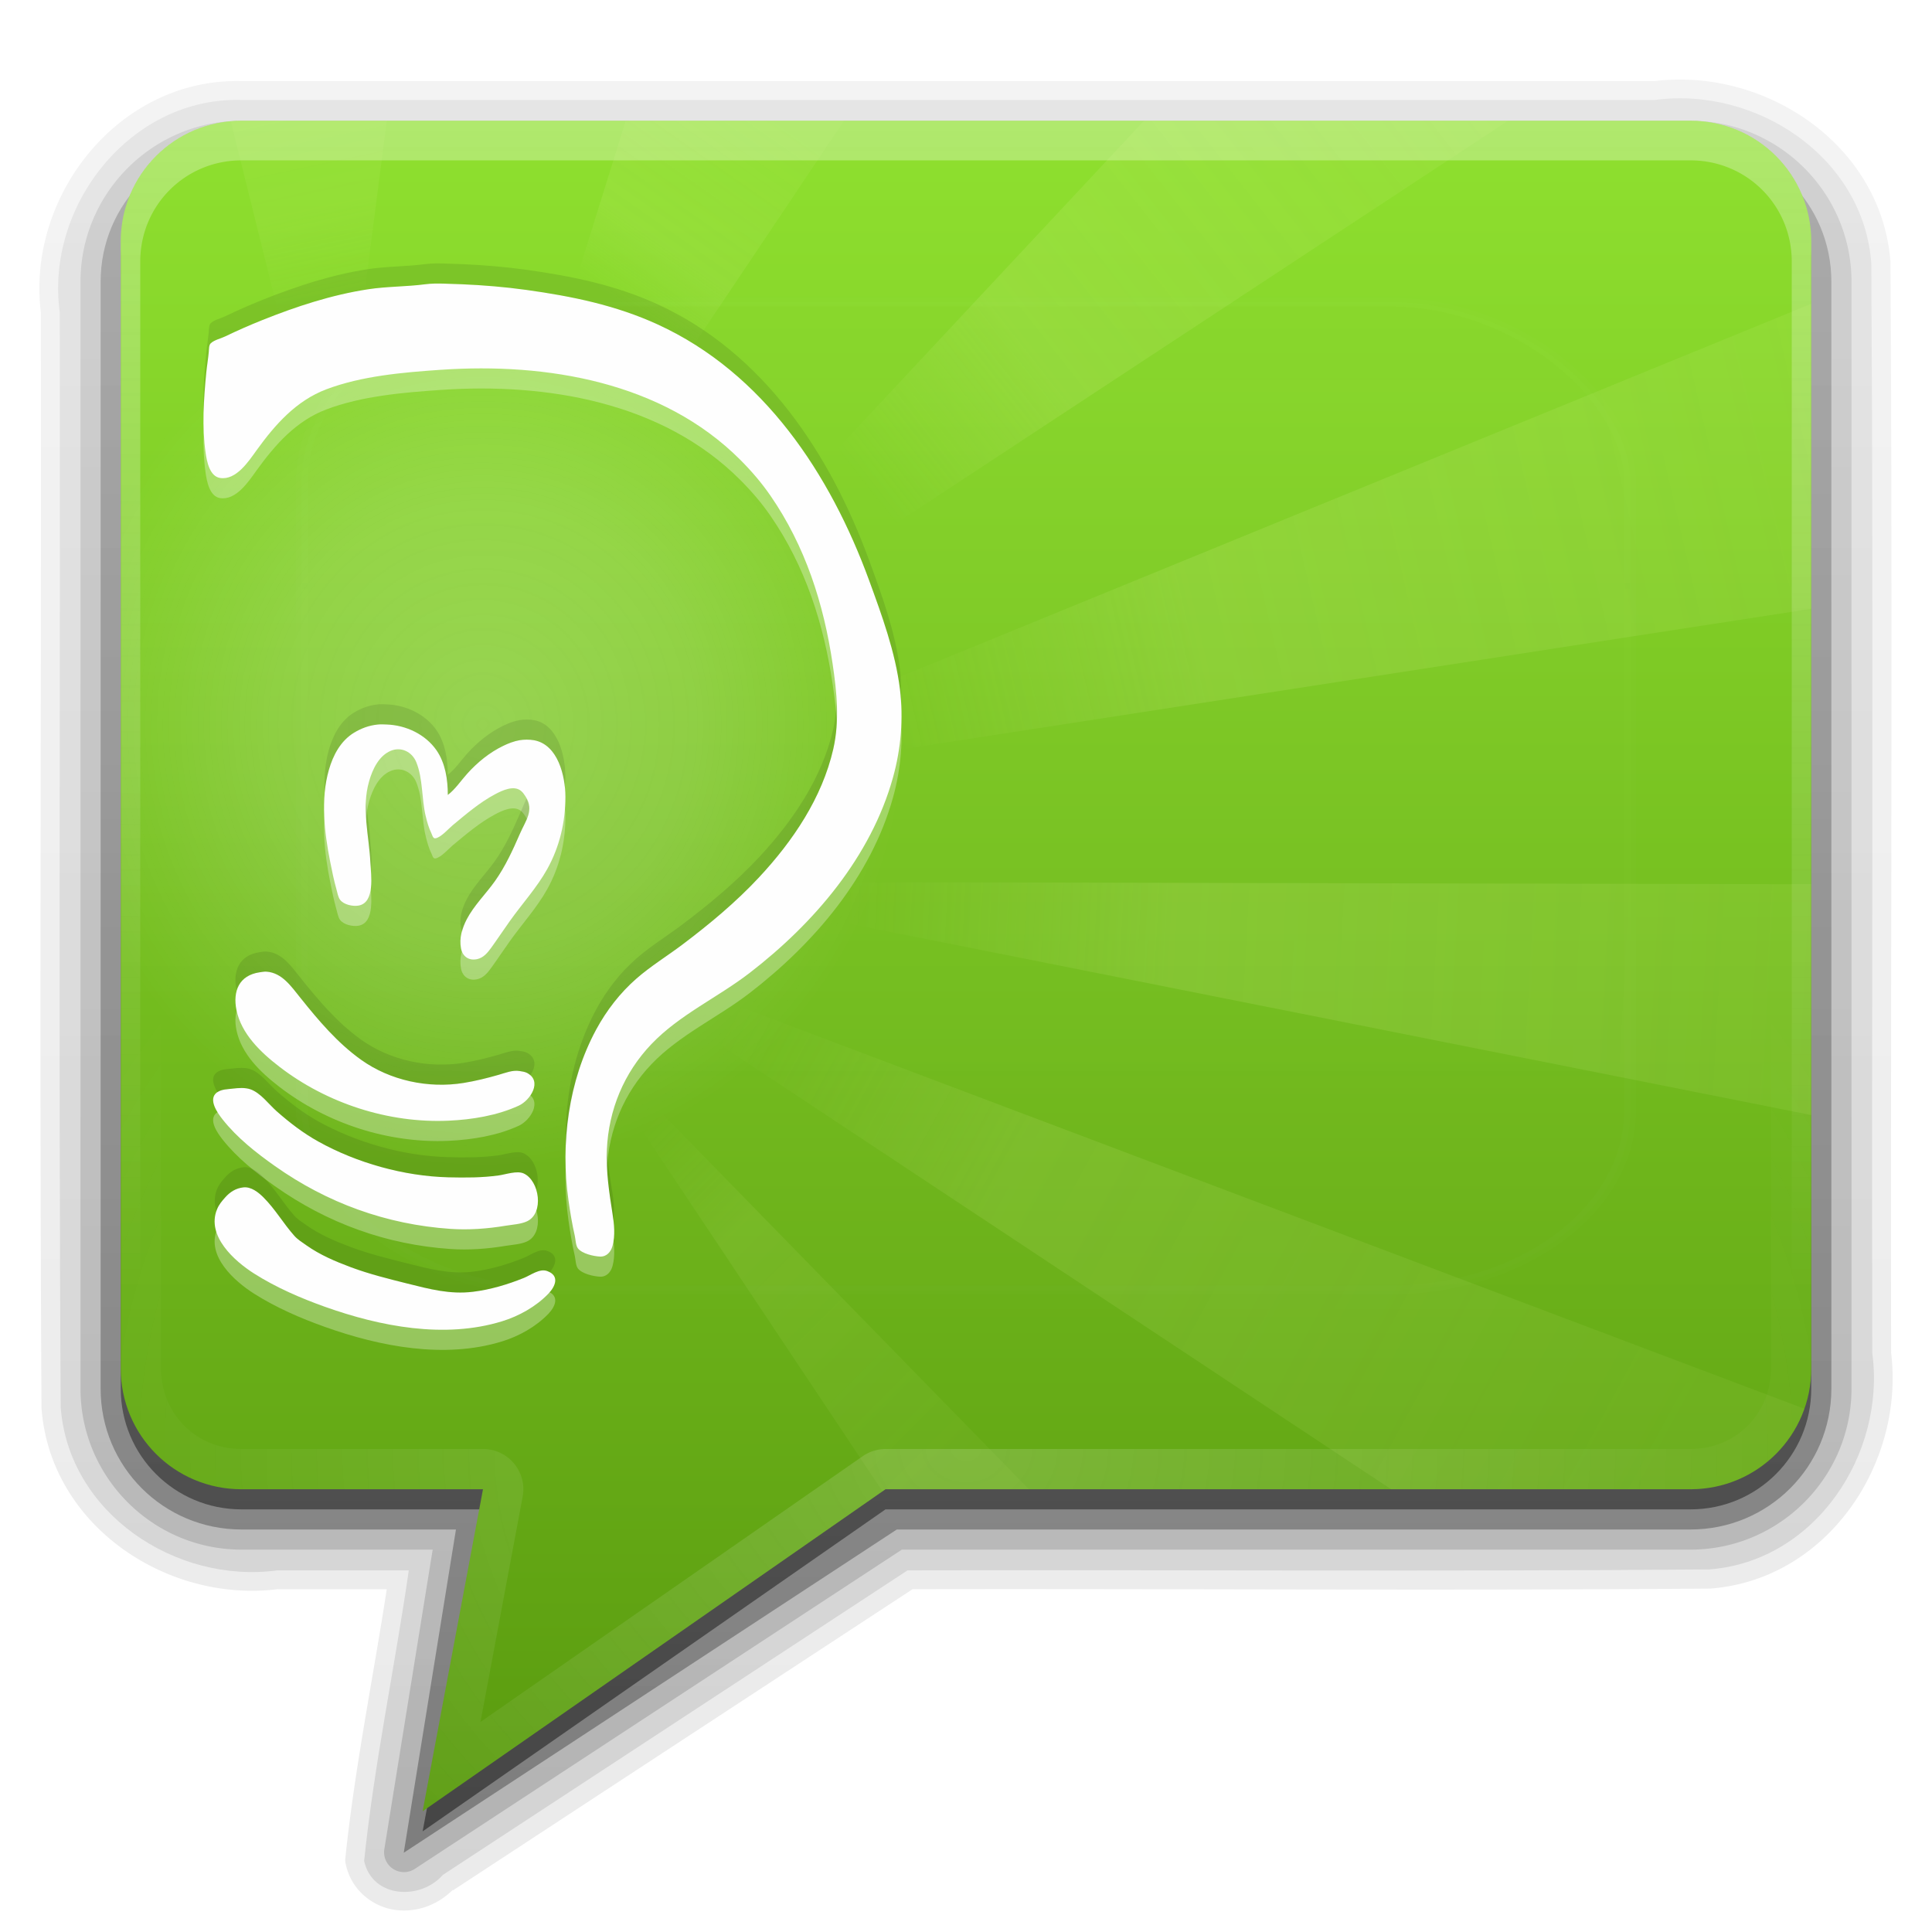 <?xml version="1.0" encoding="UTF-8" standalone="no"?>
<!-- Created with Inkscape (http://www.inkscape.org/) -->

<svg
   xmlns:dc="http://purl.org/dc/elements/1.1/"
   xmlns:cc="http://creativecommons.org/ns#"
   xmlns:rdf="http://www.w3.org/1999/02/22-rdf-syntax-ns#"
   xmlns:svg="http://www.w3.org/2000/svg"
   xmlns="http://www.w3.org/2000/svg"
   xmlns:xlink="http://www.w3.org/1999/xlink"
   xmlns:inkscape="http://www.inkscape.org/namespaces/inkscape"
   version="1.0"
   width="96"
   height="96"
   id="svg2408">
  <defs
     id="defs2410">
    <linearGradient
       id="linearGradient4285">
      <stop
         id="stop4287"
         style="stop-color:#fefefe;stop-opacity:1"
         offset="0" />
      <stop
         id="stop5732"
         style="stop-color:#fefefe;stop-opacity:0.709"
         offset="0.5" />
      <stop
         id="stop4289"
         style="stop-color:#fefefe;stop-opacity:0"
         offset="1" />
    </linearGradient>
    <linearGradient
       id="linearGradient4239">
      <stop
         id="stop5734"
         style="stop-color:#e2f39e;stop-opacity:0"
         offset="0" />
      <stop
         id="stop5736"
         style="stop-color:#e0f298;stop-opacity:0.291"
         offset="0.3" />
      <stop
         id="stop4243"
         style="stop-color:#e0f297;stop-opacity:0.165"
         offset="1" />
    </linearGradient>
    <linearGradient
       x1="45.448"
       y1="92.54"
       x2="45.448"
       y2="7.017"
       id="ButtonShadow"
       gradientUnits="userSpaceOnUse"
       gradientTransform="scale(1.006,0.994)">
      <stop
         id="stop3750"
         style="stop-color:#000000;stop-opacity:1"
         offset="0" />
      <stop
         id="stop3752"
         style="stop-color:#000000;stop-opacity:0.588"
         offset="1" />
    </linearGradient>
    <linearGradient
       id="linearGradient3737">
      <stop
         id="stop3739"
         style="stop-color:#fefefe;stop-opacity:1"
         offset="0" />
      <stop
         id="stop3741"
         style="stop-color:#fefefe;stop-opacity:0"
         offset="1" />
    </linearGradient>
    <linearGradient
       id="linearGradient3700">
      <stop
         id="stop3702"
         style="stop-color:#2276c5;stop-opacity:1"
         offset="0" />
      <stop
         id="stop3704"
         style="stop-color:#68baf4;stop-opacity:1"
         offset="1" />
    </linearGradient>
    <filter
       color-interpolation-filters="sRGB"
       id="filter3174">
      <feGaussianBlur
         id="feGaussianBlur3176"
         stdDeviation="1.71" />
    </filter>
    <linearGradient
       x1="48"
       y1="20.221"
       x2="48"
       y2="138.661"
       id="linearGradient3613"
       xlink:href="#linearGradient3737"
       gradientUnits="userSpaceOnUse" />
    <clipPath
       id="clipPath3613">
      <rect
         width="84"
         height="84"
         rx="6"
         ry="6"
         x="6"
         y="6"
         id="rect3615"
         style="fill:#fefefe;fill-opacity:1;fill-rule:nonzero;stroke:none" />
    </clipPath>
    <linearGradient
       x1="48"
       y1="90"
       x2="48"
       y2="5.988"
       id="linearGradient3151"
       xlink:href="#linearGradient3700"
       gradientUnits="userSpaceOnUse"
       gradientTransform="translate(-110,0)" />
    <linearGradient
       x1="36.357"
       y1="6"
       x2="36.357"
       y2="63.893"
       id="linearGradient3153"
       xlink:href="#linearGradient3737"
       gradientUnits="userSpaceOnUse"
       gradientTransform="translate(-110,0)" />
    <radialGradient
       cx="48"
       cy="90.172"
       r="42"
       fx="48"
       fy="90.172"
       id="radialGradient3155"
       xlink:href="#linearGradient3737"
       gradientUnits="userSpaceOnUse"
       gradientTransform="matrix(1.157,0,0,0.996,-117.551,0.197)" />
    <linearGradient
       x1="10.32"
       y1="21"
       x2="10.32"
       y2="0.999"
       id="ButtonColor"
       gradientUnits="userSpaceOnUse">
      <stop
         id="stop3189"
         style="stop-color:#5a9b0f;stop-opacity:1"
         offset="0" />
      <stop
         id="stop3191"
         style="stop-color:#8fe02f;stop-opacity:1"
         offset="1" />
    </linearGradient>
    <linearGradient
       x1="48"
       y1="90"
       x2="48"
       y2="5.988"
       id="linearGradient3948"
       xlink:href="#ButtonColor"
       gradientUnits="userSpaceOnUse" />
    <linearGradient
       x1="44"
       y1="6"
       x2="44"
       y2="64.215"
       id="linearGradient3967"
       xlink:href="#linearGradient3737"
       gradientUnits="userSpaceOnUse" />
    <radialGradient
       cx="48"
       cy="72"
       r="42"
       fx="48"
       fy="72"
       id="radialGradient3982"
       xlink:href="#linearGradient3737"
       gradientUnits="userSpaceOnUse"
       gradientTransform="matrix(1.143,0,0,0.952,-6.857,3.429)" />
    <linearGradient
       x1="48"
       y1="90"
       x2="48"
       y2="5.988"
       id="linearGradient3989"
       xlink:href="#ButtonShadow"
       gradientUnits="userSpaceOnUse"
       gradientTransform="translate(0,1)" />
    <linearGradient
       x1="48"
       y1="90.868"
       x2="48"
       y2="5.988"
       id="linearGradient4001"
       xlink:href="#ButtonShadow"
       gradientUnits="userSpaceOnUse"
       gradientTransform="translate(-1,1)" />
    <linearGradient
       x1="48"
       y1="90.868"
       x2="48"
       y2="5.988"
       id="linearGradient4009"
       xlink:href="#ButtonShadow"
       gradientUnits="userSpaceOnUse"
       gradientTransform="translate(-1,1)" />
    <linearGradient
       x1="48"
       y1="90.868"
       x2="48"
       y2="5.988"
       id="linearGradient4023"
       xlink:href="#ButtonShadow"
       gradientUnits="userSpaceOnUse"
       gradientTransform="translate(-1,1)" />
    <linearGradient
       x1="48"
       y1="90.868"
       x2="48"
       y2="5.988"
       id="linearGradient4031"
       xlink:href="#ButtonShadow"
       gradientUnits="userSpaceOnUse"
       gradientTransform="translate(-1,1)" />
    <filter
       x="-0.194"
       y="-0.194"
       width="1.388"
       height="1.388"
       color-interpolation-filters="sRGB"
       id="filter4055">
      <feGaussianBlur
         id="feGaussianBlur4057"
         stdDeviation="5.338" />
    </filter>
    <radialGradient
       cx="24"
       cy="34.75"
       r="42"
       fx="24"
       fy="34.75"
       id="radialGradient5730"
       xlink:href="#linearGradient4285"
       gradientUnits="userSpaceOnUse"
       gradientTransform="matrix(0.5,0,0,0.524,12,17.798)" />
    <linearGradient
       x1="44"
       y1="36"
       x2="96"
       y2="24"
       id="linearGradient5770"
       xlink:href="#linearGradient4239"
       gradientUnits="userSpaceOnUse" />
    <linearGradient
       x1="42"
       y1="45"
       x2="96"
       y2="48"
       id="linearGradient5774"
       xlink:href="#linearGradient4239"
       gradientUnits="userSpaceOnUse" />
    <linearGradient
       x1="36"
       y1="51"
       x2="82"
       y2="76"
       id="linearGradient5776"
       xlink:href="#linearGradient4239"
       gradientUnits="userSpaceOnUse" />
    <linearGradient
       x1="32"
       y1="56"
       x2="48"
       y2="72"
       id="linearGradient5778"
       xlink:href="#linearGradient4239"
       gradientUnits="userSpaceOnUse" />
    <linearGradient
       x1="11.469"
       y1="16.422"
       x2="8"
       y2="0"
       id="linearGradient5780"
       xlink:href="#linearGradient4239"
       gradientUnits="userSpaceOnUse" />
    <linearGradient
       x1="32"
       y1="16"
       x2="39"
       y2="6"
       id="linearGradient5782"
       xlink:href="#linearGradient4239"
       gradientUnits="userSpaceOnUse" />
    <linearGradient
       x1="42"
       y1="23"
       x2="70"
       y2="1"
       id="linearGradient5784"
       xlink:href="#linearGradient4239"
       gradientUnits="userSpaceOnUse" />
  </defs>
  <g
     id="layer2"
     style="display:none">
    <rect
       width="86"
       height="85"
       rx="6"
       ry="6"
       x="5"
       y="7"
       id="rect3745"
       style="opacity:0.9;fill:url(#ButtonShadow);fill-opacity:1;fill-rule:nonzero;stroke:none;filter:url(#filter3174)" />
  </g>
  <g
     id="layer3">
    <path
       d="m 12,4.031 c -6.07,-0.162 -10.691,5.69 -9.969,11.5 7.16e-5,0.042 -7.01e-5,0.083 0,0.125 0.03,18.086 -0.078,36.153 0.031,54.25 a 0.932,0.932 0 0 0 0,0.062 c 0.43,5.832 6.217,9.675 11.719,9 0.042,-0.005 0.083,0.006 0.125,0 l 5.312,0 c -0.68,4.429 -1.597,8.895 -2.062,13.406 a 0.932,0.932 0 0 0 0.031,0.281 c 0.28,1.294 1.372,2.109 2.469,2.25 1.024,0.132 2.066,-0.225 2.844,-1 l 0,0.031 22.844,-14.969 c 13.185,-0.029 26.363,0.077 39.562,-0.031 a 0.932,0.932 0 0 0 0.062,0 c 5.832,-0.43 9.675,-6.217 9,-11.719 -0.005,-0.042 0.006,-0.083 0,-0.125 -0.03,-18.002 0.078,-35.988 -0.031,-54 a 0.932,0.932 0 0 0 0,-0.062 c -0.43,-5.832 -6.217,-9.675 -11.719,-9 l -0.125,0 -70.062,0 -0.031,0 z"
       id="path4029"
       style="opacity:0.08;fill:url(#linearGradient4031);fill-opacity:1;fill-rule:nonzero;stroke:none" />
    <path
       d="M 12,4.969 C 6.498,4.803 2.241,10.23 2.969,15.52 c 0.031,18.133 -0.062,36.269 0.047,54.399 0.389,5.28 5.73,8.791 10.758,8.112 2.18,0 4.359,0 6.539,0 -0.694,4.811 -1.723,9.637 -2.219,14.438 0.4,1.847 2.79,1.976 3.91,0.694 C 29.701,88.119 37.397,83.075 45.094,78.031 58.369,78 71.647,78.093 84.92,77.984 90.2,77.595 93.711,72.254 93.031,67.226 93,49.178 93.094,31.127 92.984,13.08 92.595,7.8 87.254,4.289 82.226,4.969 c -23.409,0 -46.818,0 -70.226,0 z"
       inkscape:connector-curvature="0"
       id="path4015"
       style="opacity:0.1;fill:url(#linearGradient4023);fill-opacity:1;fill-rule:nonzero;stroke:none" />
    <path
       d="M 12,6 C 7.592,6 4,9.592 4,14 l 0,55 c 0,4.408 3.592,8 8,8 l 9.5,0 -2.406,14.906 a 0.987,0.987 0 0 0 1.5,0.969 L 44.812,77 84,77 c 4.408,0 8,-3.592 8,-8 L 92,14 C 92,9.592 88.408,6 84,6 L 12,6 z"
       id="path4007"
       style="opacity:0.15;fill:url(#linearGradient4009);fill-opacity:1;fill-rule:nonzero;stroke:none" />
    <path
       d="M 12,7 C 8.122,7 5,10.122 5,14 l 0,55 c 0,3.878 3.122,7 7,7 L 22.656,76 20.062,92.062 44.562,76 84,76 c 3.878,0 7,-3.122 7,-7 L 91,14 C 91,10.122 87.878,7 84,7 L 12,7 z"
       inkscape:connector-curvature="0"
       id="rect3991"
       style="opacity:0.3;fill:url(#linearGradient4001);fill-opacity:1;fill-rule:nonzero;stroke:none" />
    <path
       d="M 12,7 C 8.676,7 6,9.676 6,13 l 0,56 c 0,3.324 2.676,6 6,6 l 12,0 -3,16 23,-16 40,0 c 3.324,0 6,-2.676 6,-6 L 90,13 C 90,9.676 87.324,7 84,7 L 12,7 z"
       inkscape:connector-curvature="0"
       id="path3984"
       style="opacity:0.45;fill:url(#linearGradient3989);fill-opacity:1;fill-rule:nonzero;stroke:none" />
  </g>
  <g
     id="layer1">
    <path
       d="M 12,6 C 8.676,6 6,8.676 6,12 l 0,56 c 0,3.324 2.676,6 6,6 l 12,0 -3,16 23,-16 40,0 c 3.324,0 6,-2.676 6,-6 L 90,12 C 90,8.676 87.324,6 84,6 L 12,6 z"
       inkscape:connector-curvature="0"
       id="rect2419"
       style="fill:url(#linearGradient3948);fill-opacity:1;fill-rule:nonzero;stroke:none" />
    <rect
       width="84"
       height="84"
       rx="6"
       ry="6"
       x="-104"
       y="6"
       id="rect3145"
       style="fill:url(#linearGradient3151);fill-opacity:1;fill-rule:nonzero;stroke:none" />
    <path
       d="m -98,6 c -3.324,0 -6,2.676 -6,6 l 0,2 0,68 0,2 c 0,0.335 0.041,0.651 0.094,0.969 0.049,0.296 0.097,0.597 0.188,0.875 0.01,0.03 0.021,0.064 0.031,0.094 0.099,0.288 0.235,0.547 0.375,0.812 0.145,0.274 0.316,0.536 0.5,0.781 0.184,0.246 0.374,0.473 0.594,0.688 0.44,0.428 0.943,0.815 1.5,1.094 0.279,0.14 0.573,0.247 0.875,0.344 -0.256,-0.1 -0.487,-0.236 -0.719,-0.375 -0.007,-0.004 -0.024,0.004 -0.031,0 -0.032,-0.019 -0.062,-0.043 -0.094,-0.062 -0.12,-0.077 -0.231,-0.164 -0.344,-0.25 -0.106,-0.081 -0.213,-0.161 -0.312,-0.25 -0.178,-0.161 -0.347,-0.345 -0.5,-0.531 -0.108,-0.13 -0.218,-0.265 -0.312,-0.406 -0.025,-0.038 -0.038,-0.086 -0.062,-0.125 -0.065,-0.103 -0.13,-0.205 -0.188,-0.312 -0.101,-0.195 -0.206,-0.416 -0.281,-0.625 -0.008,-0.022 -0.024,-0.041 -0.031,-0.062 -0.032,-0.092 -0.036,-0.187 -0.062,-0.281 -0.03,-0.107 -0.07,-0.203 -0.094,-0.312 C -102.948,85.721 -103,85.364 -103,85 l 0,-2 0,-68 0,-2 c 0,-2.782 2.218,-5 5,-5 l 2,0 68,0 2,0 c 2.782,0 5,2.218 5,5 l 0,2 0,68 0,2 c 0,0.364 -0.052,0.721 -0.125,1.062 -0.044,0.207 -0.088,0.398 -0.156,0.594 -0.008,0.022 -0.023,0.041 -0.031,0.062 -0.063,0.174 -0.138,0.367 -0.219,0.531 -0.042,0.083 -0.079,0.17 -0.125,0.25 -0.055,0.097 -0.127,0.188 -0.188,0.281 -0.094,0.141 -0.205,0.276 -0.312,0.406 -0.143,0.174 -0.303,0.347 -0.469,0.5 -0.011,0.01 -0.02,0.021 -0.031,0.031 -0.138,0.126 -0.285,0.234 -0.438,0.344 -0.103,0.073 -0.204,0.153 -0.312,0.219 -0.007,0.004 -0.024,-0.004 -0.031,0 -0.232,0.139 -0.463,0.275 -0.719,0.375 0.302,-0.097 0.596,-0.204 0.875,-0.344 0.557,-0.279 1.06,-0.666 1.5,-1.094 0.22,-0.214 0.409,-0.442 0.594,-0.688 0.184,-0.246 0.355,-0.508 0.5,-0.781 0.14,-0.265 0.276,-0.525 0.375,-0.812 0.01,-0.031 0.021,-0.063 0.031,-0.094 0.09,-0.278 0.139,-0.579 0.188,-0.875 C -20.041,84.651 -20,84.335 -20,84 l 0,-2 0,-68 0,-2 c 0,-3.324 -2.676,-6 -6,-6 l -72,0 z"
       inkscape:connector-curvature="0"
       id="path3147"
       style="opacity:0.5;fill:url(#linearGradient3153);fill-opacity:1;fill-rule:nonzero;stroke:none" />
    <path
       d="m -98,90 c -3.324,0 -6,-2.676 -6,-6 l 0,-2 0,-68 0,-2 c 0,-0.335 0.041,-0.651 0.094,-0.969 0.049,-0.296 0.097,-0.597 0.188,-0.875 0.01,-0.03 0.021,-0.064 0.031,-0.094 0.099,-0.288 0.235,-0.547 0.375,-0.812 0.145,-0.274 0.316,-0.536 0.5,-0.781 0.184,-0.246 0.374,-0.473 0.594,-0.688 0.44,-0.428 0.943,-0.815 1.5,-1.094 0.279,-0.14 0.573,-0.247 0.875,-0.344 -0.256,0.1 -0.487,0.236 -0.719,0.375 -0.007,0.004 -0.024,-0.004 -0.031,0 -0.032,0.019 -0.062,0.043 -0.094,0.062 -0.12,0.077 -0.231,0.164 -0.344,0.25 -0.106,0.081 -0.213,0.161 -0.312,0.25 -0.178,0.161 -0.347,0.345 -0.5,0.531 -0.108,0.13 -0.218,0.265 -0.312,0.406 -0.025,0.038 -0.038,0.086 -0.062,0.125 -0.065,0.103 -0.13,0.205 -0.188,0.312 -0.101,0.195 -0.206,0.416 -0.281,0.625 -0.008,0.022 -0.024,0.041 -0.031,0.062 -0.032,0.092 -0.036,0.187 -0.062,0.281 -0.03,0.107 -0.07,0.203 -0.094,0.312 C -102.948,10.279 -103,10.636 -103,11 l 0,2 0,68 0,2 c 0,2.782 2.218,5 5,5 l 2,0 68,0 2,0 c 2.782,0 5,-2.218 5,-5 l 0,-2 0,-68 0,-2 c 0,-0.364 -0.052,-0.721 -0.125,-1.062 -0.044,-0.207 -0.088,-0.398 -0.156,-0.594 -0.008,-0.022 -0.023,-0.041 -0.031,-0.062 -0.063,-0.174 -0.138,-0.367 -0.219,-0.531 -0.042,-0.083 -0.079,-0.17 -0.125,-0.25 -0.055,-0.097 -0.127,-0.188 -0.188,-0.281 -0.094,-0.141 -0.205,-0.276 -0.312,-0.406 -0.143,-0.174 -0.303,-0.347 -0.469,-0.5 -0.011,-0.01 -0.02,-0.021 -0.031,-0.031 -0.138,-0.126 -0.285,-0.234 -0.438,-0.344 -0.103,-0.073 -0.204,-0.153 -0.312,-0.219 -0.007,-0.004 -0.024,0.004 -0.031,0 -0.232,-0.139 -0.463,-0.275 -0.719,-0.375 0.302,0.097 0.596,0.204 0.875,0.344 0.557,0.279 1.06,0.666 1.5,1.094 0.22,0.214 0.409,0.442 0.594,0.688 0.184,0.246 0.355,0.508 0.5,0.781 0.14,0.265 0.276,0.525 0.375,0.812 0.01,0.031 0.021,0.063 0.031,0.094 0.09,0.278 0.139,0.579 0.188,0.875 C -20.041,11.349 -20,11.665 -20,12 l 0,2 0,68 0,2 c 0,3.324 -2.676,6 -6,6 l -72,0 z"
       inkscape:connector-curvature="0"
       id="path3149"
       style="opacity:0.2;fill:url(#radialGradient3155);fill-opacity:1;fill-rule:nonzero;stroke:none" />
    <path
       d="M 12,6 C 8.676,6 6,8.676 6,12 l 0,56 c 0,2.909 2.042,5.317 4.781,5.875 C 8.579,73.337 6.969,71.378 6.969,69 l 0,-56 C 6.969,10.203 9.203,7.969 12,7.969 l 72,0 c 2.797,0 5.031,2.234 5.031,5.031 l 0,56 c 0,2.378 -1.61,4.337 -3.812,4.875 C 87.958,73.317 90,70.909 90,68 L 90,12 C 90,8.676 87.324,6 84,6 L 12,6 z M 24,74.031 21,90 43.969,74.031 A 0.981,0.981 0 0 0 43.438,74.188 l -21.031,14.625 2.562,-13.625 A 0.981,0.981 0 0 0 24,74.031 z"
       inkscape:connector-curvature="0"
       id="path3953"
       style="opacity:0.3;fill:url(#linearGradient3967);fill-opacity:1;fill-rule:nonzero;stroke:none" />
    <path
       d="M 12,6 C 8.676,6 6,8.676 6,12 l 0,56 c 0,3.324 2.676,6 6,6 l 12,0 -3,16 23,-16 40,0 c 3.324,0 6,-2.676 6,-6 L 90,12 C 90,8.676 87.324,6 84,6 L 12,6 z m 0,2 72,0 c 2.251,0 4,1.749 4,4 l 0,56 c 0,2.251 -1.749,4 -4,4 l -40,0 a 1.999,1.999 0 0 0 -1.156,0.375 L 23.875,85.562 25.969,74.375 A 1.999,1.999 0 0 0 24,72 L 12,72 C 9.749,72 8,70.251 8,68 L 8,12 C 8,9.749 9.749,8 12,8 z"
       inkscape:connector-curvature="0"
       id="path3969"
       style="opacity:0.15;fill:url(#radialGradient3982);fill-opacity:1;fill-rule:nonzero;stroke:none" />
  </g>
  <g
     id="layer5"
     style="display:inline">
    <rect
       width="66"
       height="66"
       rx="12"
       ry="12"
       x="15"
       y="15"
       transform="matrix(1,0,0,0.744,0,3.842)"
       clip-path="url(#clipPath3613)"
       id="rect3171"
       style="opacity:0.1;fill:url(#linearGradient3613);fill-opacity:1;fill-rule:nonzero;stroke:#fefefe;stroke-width:0.58;stroke-linecap:round;stroke-linejoin:miter;stroke-miterlimit:4;stroke-opacity:1;stroke-dasharray:none;stroke-dashoffset:0;filter:url(#filter4055)" />
  </g>
  <g
     id="layer4">
    <path
       d="m 12,6 c -0.177,0 -0.359,0.016 -0.531,0.031 2.21,8.87 5.062,20.428 5.062,20.812 L 19.219,6 12,6 z"
       inkscape:connector-curvature="0"
       id="path5768"
       style="opacity:0.3;fill:url(#linearGradient5780);fill-opacity:1;stroke:none" />
    <path
       d="M 31.094,6 21.625,36.312 41.938,6 31.094,6 z"
       inkscape:connector-curvature="0"
       id="path5766"
       style="opacity:0.4;fill:url(#linearGradient5782);fill-opacity:1;stroke:none" />
    <path
       d="M 56.844,6 28,36.875 74.938,6 56.844,6 z"
       inkscape:connector-curvature="0"
       id="path5764"
       style="opacity:0.5;fill:url(#linearGradient5784);fill-opacity:1;stroke:none" />
    <path
       d="M 90,15.094 30.531,39.438 90,30.25 90,15.094 z"
       inkscape:connector-curvature="0"
       id="path5762"
       style="opacity:0.5;fill:url(#linearGradient5770);fill-opacity:1;stroke:none" />
    <path
       d="M 31.688,43.812 90,55.406 90,43.938 31.688,43.812 z"
       inkscape:connector-curvature="0"
       id="path5760"
       style="opacity:0.5;fill:url(#linearGradient5774);fill-opacity:1;stroke:none" />
    <path
       d="M 27.844,46.656 69.125,74 84,74 c 2.621,0 4.835,-1.666 5.656,-4 L 27.844,46.656 z"
       inkscape:connector-curvature="0"
       id="path5758"
       style="opacity:0.4;fill:url(#linearGradient5776);fill-opacity:1;stroke:none" />
    <path
       d="M 28,50.312 43.844,74.094 44,74 51.125,74 28,50.312 z"
       inkscape:connector-curvature="0"
       id="path4224"
       style="opacity:0.3;fill:url(#linearGradient5778);fill-opacity:1;stroke:none" />
    <path
       d="M 12,6 C 8.676,6 6,8.676 6,12 l 0,56 c 0,3.324 2.676,6 6,6 L 24,74 21,90 44,74 64,74 64,6 12,6 z"
       inkscape:connector-curvature="0"
       id="path3984-5"
       style="opacity:0.2;fill:url(#radialGradient5730);fill-opacity:1;fill-rule:nonzero;stroke:none" />
    <path
       d="m 22.062,15.094 c -0.309,-0.01 -0.642,-0.008 -0.938,0.031 -0.943,0.124 -1.896,0.104 -2.844,0.25 -1.815,0.28 -3.55,0.851 -5.25,1.531 -0.619,0.248 -1.244,0.522 -1.844,0.812 -0.223,0.108 -0.539,0.17 -0.719,0.344 -0.093,0.09 -0.082,0.317 -0.094,0.438 -0.032,0.34 -0.092,0.691 -0.125,1.031 -0.127,1.311 -0.219,2.658 -0.031,3.969 0.061,0.423 0.198,1.169 0.719,1.25 0.8,0.125 1.42,-0.831 1.812,-1.375 0.917,-1.27 1.964,-2.463 3.469,-3.031 1.771,-0.669 3.814,-0.84 5.688,-0.969 5.257,-0.36 11.002,0.597 14.875,4.469 0.551,0.551 1.057,1.139 1.5,1.781 1.734,2.511 2.652,5.376 3.094,8.375 0.208,1.408 0.352,2.817 0.031,4.219 -0.557,2.432 -2.008,4.573 -3.688,6.375 -1.149,1.234 -2.467,2.33 -3.812,3.344 -0.751,0.566 -1.575,1.069 -2.281,1.688 -0.814,0.712 -1.486,1.581 -2,2.531 -1.384,2.559 -1.782,5.643 -1.375,8.5 0.083,0.586 0.18,1.173 0.312,1.75 0.04,0.173 0.044,0.484 0.156,0.625 0.209,0.264 0.774,0.391 1.094,0.406 0.333,0.016 0.543,-0.232 0.625,-0.531 0.14,-0.512 0.081,-1.079 0,-1.594 -0.166,-1.055 -0.328,-2.116 -0.281,-3.188 0.087,-1.978 0.848,-3.817 2.219,-5.25 1.394,-1.458 3.291,-2.31 4.875,-3.531 3.193,-2.461 6.027,-5.768 7.125,-9.719 0.393,-1.413 0.523,-2.92 0.344,-4.375 C 44.492,33.41 43.821,31.577 43.188,29.844 41.255,24.562 37.951,19.541 32.688,17.125 30.598,16.166 28.418,15.721 26.156,15.406 25.096,15.259 24.037,15.172 22.969,15.125 22.672,15.112 22.372,15.104 22.062,15.094 z M 18.781,37 c -0.422,0.041 -0.816,0.18 -1.188,0.406 -0.667,0.406 -1.041,1.116 -1.25,1.844 -0.415,1.446 -0.228,3.11 0.062,4.562 0.093,0.464 0.182,0.919 0.312,1.375 0.047,0.164 0.081,0.394 0.188,0.531 0.187,0.239 0.627,0.328 0.906,0.281 0.839,-0.141 0.622,-1.538 0.594,-2.125 -0.067,-1.375 -0.455,-2.695 -0.062,-4.062 0.166,-0.579 0.478,-1.249 1.062,-1.5 0.528,-0.227 1.072,0.047 1.281,0.562 0.338,0.834 0.257,1.819 0.469,2.688 0.072,0.295 0.148,0.569 0.281,0.844 0.039,0.08 0.076,0.26 0.188,0.25 C 21.897,42.631 22.296,42.168 22.5,42 c 0.658,-0.544 1.336,-1.129 2.094,-1.531 0.356,-0.189 0.948,-0.478 1.312,-0.156 0.093,0.082 0.152,0.177 0.219,0.281 0.428,0.67 -0.003,1.175 -0.281,1.812 -0.36,0.825 -0.728,1.638 -1.25,2.375 -0.449,0.634 -1.048,1.214 -1.406,1.906 -0.231,0.446 -0.377,0.934 -0.281,1.438 0.077,0.407 0.397,0.627 0.812,0.531 0.311,-0.071 0.51,-0.317 0.688,-0.562 0.316,-0.438 0.624,-0.904 0.938,-1.344 0.607,-0.851 1.333,-1.648 1.844,-2.562 0.615,-1.103 0.907,-2.338 0.906,-3.594 -3.92e-4,-1.027 -0.367,-2.597 -1.562,-2.812 -0.225,-0.04 -0.495,-0.039 -0.719,0 -0.278,0.048 -0.559,0.158 -0.812,0.281 -0.68,0.329 -1.276,0.816 -1.781,1.375 -0.315,0.348 -0.595,0.777 -0.969,1.062 0,-0.758 -0.122,-1.583 -0.562,-2.219 C 21.136,37.485 20.174,37.035 19.219,37 19.075,36.995 18.922,36.986 18.781,37 z M 13.25,49.281 c -0.109,-0.008 -0.221,0.014 -0.344,0.031 -1.026,0.147 -1.346,0.947 -1.156,1.875 0.243,1.187 1.2,2.099 2.125,2.812 2.37,1.827 5.421,2.818 8.406,2.688 1.165,-0.051 2.431,-0.256 3.5,-0.75 0.573,-0.265 1.187,-1.217 0.406,-1.625 -0.107,-0.056 -0.256,-0.074 -0.375,-0.094 -0.341,-0.056 -0.708,0.095 -1.031,0.188 -0.57,0.164 -1.164,0.312 -1.75,0.406 -1.752,0.281 -3.643,-0.118 -5.094,-1.156 -1.173,-0.84 -2.105,-1.943 -3,-3.062 -0.48,-0.599 -0.925,-1.254 -1.688,-1.312 z M 12,55.062 c -0.155,0.002 -0.314,0.015 -0.438,0.031 -0.261,0.034 -0.558,0.023 -0.781,0.188 -0.466,0.342 0.036,1.032 0.281,1.344 0.711,0.904 1.659,1.651 2.594,2.312 2.606,1.843 5.545,2.907 8.719,3.125 0.913,0.063 1.847,-0.006 2.75,-0.156 0.33,-0.055 0.758,-0.076 1.062,-0.219 0.863,-0.404 0.614,-2.013 -0.156,-2.375 -0.336,-0.158 -0.897,0.045 -1.25,0.094 -0.834,0.116 -1.661,0.114 -2.5,0.094 -2.199,-0.054 -4.553,-0.713 -6.469,-1.781 -0.753,-0.42 -1.416,-0.931 -2.062,-1.5 C 13.357,55.873 12.947,55.3 12.438,55.125 12.319,55.084 12.155,55.061 12,55.062 z M 12.094,60 c -0.372,0.042 -0.662,0.224 -0.906,0.5 -0.168,0.19 -0.31,0.354 -0.406,0.594 -0.533,1.319 0.862,2.565 1.844,3.188 1.093,0.693 2.315,1.223 3.531,1.656 2.743,0.976 5.932,1.592 8.781,0.719 0.847,-0.259 1.697,-0.734 2.312,-1.375 0.347,-0.361 0.574,-0.894 -0.062,-1.125 C 26.811,64.019 26.373,64.362 26.031,64.5 25.224,64.825 24.366,65.083 23.5,65.188 22.359,65.326 21.35,65.056 20.25,64.781 19.311,64.546 18.346,64.307 17.438,63.969 16.663,63.68 15.897,63.355 15.219,62.875 15.016,62.732 14.791,62.593 14.625,62.406 14.082,61.796 13.676,61.081 13.094,60.5 c -0.251,-0.251 -0.615,-0.543 -1,-0.5 z"
       inkscape:connector-curvature="0"
       id="path4179"
       style="opacity:0.3;fill:#fefefe;fill-opacity:1;stroke:none" />
    <path
       d="m 22.062,14.094 c -0.309,-0.01 -0.642,-0.008 -0.938,0.031 -0.943,0.124 -1.896,0.104 -2.844,0.25 -1.815,0.28 -3.55,0.851 -5.25,1.531 -0.619,0.248 -1.244,0.522 -1.844,0.812 -0.223,0.108 -0.539,0.17 -0.719,0.344 -0.093,0.09 -0.082,0.317 -0.094,0.438 -0.032,0.34 -0.092,0.691 -0.125,1.031 -0.127,1.311 -0.219,2.658 -0.031,3.969 0.061,0.423 0.198,1.169 0.719,1.25 0.8,0.125 1.42,-0.831 1.812,-1.375 0.917,-1.27 1.964,-2.463 3.469,-3.031 1.771,-0.669 3.814,-0.84 5.688,-0.969 5.257,-0.36 11.002,0.597 14.875,4.469 0.551,0.551 1.057,1.139 1.5,1.781 1.734,2.511 2.652,5.376 3.094,8.375 0.208,1.408 0.352,2.817 0.031,4.219 -0.557,2.432 -2.008,4.573 -3.688,6.375 -1.149,1.234 -2.467,2.33 -3.812,3.344 -0.751,0.566 -1.575,1.069 -2.281,1.688 -0.814,0.712 -1.486,1.581 -2,2.531 -1.384,2.559 -1.782,5.643 -1.375,8.5 0.083,0.586 0.18,1.173 0.312,1.75 0.04,0.173 0.044,0.484 0.156,0.625 0.209,0.264 0.774,0.391 1.094,0.406 0.333,0.016 0.543,-0.232 0.625,-0.531 0.14,-0.512 0.081,-1.079 0,-1.594 -0.166,-1.055 -0.328,-2.116 -0.281,-3.188 0.087,-1.978 0.848,-3.817 2.219,-5.25 1.394,-1.458 3.291,-2.31 4.875,-3.531 3.193,-2.461 6.027,-5.768 7.125,-9.719 0.393,-1.413 0.523,-2.92 0.344,-4.375 C 44.492,32.41 43.821,30.577 43.188,28.844 41.255,23.562 37.951,18.541 32.688,16.125 30.598,15.166 28.418,14.721 26.156,14.406 25.096,14.259 24.037,14.172 22.969,14.125 22.672,14.112 22.372,14.104 22.062,14.094 z M 18.781,36 c -0.422,0.041 -0.816,0.18 -1.188,0.406 -0.667,0.406 -1.041,1.116 -1.25,1.844 -0.415,1.446 -0.228,3.11 0.062,4.562 0.093,0.464 0.182,0.919 0.312,1.375 0.047,0.164 0.081,0.394 0.188,0.531 0.187,0.239 0.627,0.328 0.906,0.281 0.839,-0.141 0.622,-1.538 0.594,-2.125 -0.067,-1.375 -0.455,-2.695 -0.062,-4.062 0.166,-0.579 0.478,-1.249 1.062,-1.5 0.528,-0.227 1.072,0.047 1.281,0.562 0.338,0.834 0.257,1.819 0.469,2.688 0.072,0.295 0.148,0.569 0.281,0.844 0.039,0.08 0.076,0.26 0.188,0.25 C 21.897,41.631 22.296,41.168 22.5,41 c 0.658,-0.544 1.336,-1.129 2.094,-1.531 0.356,-0.189 0.948,-0.478 1.312,-0.156 0.093,0.082 0.152,0.177 0.219,0.281 0.428,0.67 -0.003,1.175 -0.281,1.812 -0.36,0.825 -0.728,1.638 -1.25,2.375 -0.449,0.634 -1.048,1.214 -1.406,1.906 -0.231,0.446 -0.377,0.934 -0.281,1.438 0.077,0.407 0.397,0.627 0.812,0.531 0.311,-0.071 0.51,-0.317 0.688,-0.562 0.316,-0.438 0.624,-0.904 0.938,-1.344 0.607,-0.851 1.333,-1.648 1.844,-2.562 0.615,-1.103 0.907,-2.338 0.906,-3.594 -3.92e-4,-1.027 -0.367,-2.597 -1.562,-2.812 -0.225,-0.04 -0.495,-0.039 -0.719,0 -0.278,0.048 -0.559,0.158 -0.812,0.281 -0.68,0.329 -1.276,0.816 -1.781,1.375 -0.315,0.348 -0.595,0.777 -0.969,1.062 0,-0.758 -0.122,-1.583 -0.562,-2.219 C 21.136,36.485 20.174,36.035 19.219,36 19.075,35.995 18.922,35.986 18.781,36 z M 13.25,48.281 c -0.109,-0.008 -0.221,0.014 -0.344,0.031 -1.026,0.147 -1.346,0.947 -1.156,1.875 0.243,1.187 1.2,2.099 2.125,2.812 2.37,1.827 5.421,2.818 8.406,2.688 1.165,-0.051 2.431,-0.256 3.5,-0.75 0.573,-0.265 1.187,-1.217 0.406,-1.625 -0.107,-0.056 -0.256,-0.074 -0.375,-0.094 -0.341,-0.056 -0.708,0.095 -1.031,0.188 -0.57,0.164 -1.164,0.312 -1.75,0.406 -1.752,0.281 -3.643,-0.118 -5.094,-1.156 -1.173,-0.84 -2.105,-1.943 -3,-3.062 -0.48,-0.599 -0.925,-1.254 -1.688,-1.312 z M 12,54.062 c -0.155,0.002 -0.314,0.015 -0.438,0.031 -0.261,0.034 -0.558,0.023 -0.781,0.188 -0.466,0.342 0.036,1.032 0.281,1.344 0.711,0.904 1.659,1.651 2.594,2.312 2.606,1.843 5.545,2.907 8.719,3.125 0.913,0.063 1.847,-0.006 2.75,-0.156 0.33,-0.055 0.758,-0.076 1.062,-0.219 0.863,-0.404 0.614,-2.013 -0.156,-2.375 -0.336,-0.158 -0.897,0.045 -1.25,0.094 -0.834,0.116 -1.661,0.114 -2.5,0.094 -2.199,-0.054 -4.553,-0.713 -6.469,-1.781 -0.753,-0.42 -1.416,-0.931 -2.062,-1.5 C 13.357,54.873 12.947,54.3 12.438,54.125 12.319,54.084 12.155,54.061 12,54.062 z M 12.094,59 c -0.372,0.042 -0.662,0.224 -0.906,0.5 -0.168,0.19 -0.31,0.354 -0.406,0.594 -0.533,1.319 0.862,2.565 1.844,3.188 1.093,0.693 2.315,1.223 3.531,1.656 2.743,0.976 5.932,1.592 8.781,0.719 0.847,-0.259 1.697,-0.734 2.312,-1.375 0.347,-0.361 0.574,-0.894 -0.062,-1.125 C 26.811,63.019 26.373,63.362 26.031,63.5 25.224,63.825 24.366,64.083 23.5,64.188 22.359,64.326 21.35,64.056 20.25,63.781 19.311,63.546 18.346,63.307 17.438,62.969 16.663,62.68 15.897,62.355 15.219,61.875 15.016,61.732 14.791,61.593 14.625,61.406 14.082,60.796 13.676,60.081 13.094,59.5 c -0.251,-0.251 -0.615,-0.543 -1,-0.5 z"
       inkscape:connector-curvature="0"
       id="path26"
       style="fill:#fefefe;fill-opacity:1;stroke:none" />
    <path
       d="m 20.094,13 c -4.095,-0.05 -8.092,0.996 -11.719,2.781 -0.038,0.019 -0.087,0.012 -0.125,0.031 L 8.281,15.875 C 7.559,16.175 6.956,16.656 6.625,17.25 c -0.351,0.63 -0.475,1.302 -0.531,1.938 -0.112,1.271 0.028,2.531 -0.062,3.25 l 0.031,0 c -0.332,1.719 0.524,3.305 1.844,4 0.677,0.356 1.479,0.49 2.281,0.25 0.782,-0.235 1.498,-0.821 1.969,-1.656 0.012,-0.021 0.02,-0.041 0.031,-0.062 1.063,-1.671 2.553,-2.963 4.375,-3.125 a 1.103,1.103 0 0 0 0.094,0 c 5.826,-0.947 12.416,-0.617 16.625,3.5 2.934,2.914 4.103,7.355 4.188,11.594 2.05e-4,0.01 -1.93e-4,0.021 0,0.031 -0.619,4.396 -4.431,7.629 -8.219,10.281 -2.008,1.372 -3.344,3.311 -4.156,5.469 -1.078,-0.672 -2.464,-0.885 -3.719,-0.125 -2.054,0.63 -4.421,-0.317 -5.75,-2.062 C 15.618,50.521 15.601,50.51 15.594,50.5 14.999,49.653 14.191,48.569 13.062,47.844 12.491,47.477 11.794,47.2 11.031,47.188 10.3,47.176 9.569,47.483 8.906,48 L 8.875,47.969 c -0.025,0.017 -0.038,0.044 -0.062,0.062 -0.719,0.536 -1.141,1.34 -1.219,2.094 -0.08,0.779 0.097,1.497 0.344,2.125 0.178,0.453 0.315,0.54 0.531,0.906 -0.163,0.061 -0.354,0.066 -0.5,0.156 -0.718,0.443 -1.144,1.19 -1.281,1.938 -0.23,1.254 0.408,2.528 1.531,3.406 -0.137,0.074 -0.231,0.087 -0.375,0.188 -0.429,0.3 -0.842,0.843 -1,1.531 -8.649e-4,0.004 -0.03,-0.004 -0.031,0 -0.008,0.022 0.007,0.041 0,0.062 -0.011,0.058 -0.056,0.096 -0.062,0.156 l 0.062,0 c -0.43,1.546 0.079,3.027 0.969,4.031 0.934,1.054 2.164,1.76 3.219,2.25 4.069,1.871 9.291,3.411 13.906,1.156 l 0,0.031 c 0.067,-0.014 0.092,-0.076 0.156,-0.094 0.04,-0.02 0.085,-0.01 0.125,-0.031 l 0,-0.031 c 1.022,-0.352 1.669,-1.158 2.031,-1.875 0.093,-0.185 0.12,-0.358 0.188,-0.531 0.465,0.064 0.899,0.041 1.312,-0.125 0.788,-0.317 1.281,-0.985 1.562,-1.656 0.532,-1.271 0.511,-2.7 0.031,-3.938 l 0.031,0 c -0.54,-2.614 0.832,-5.473 3.188,-6.75 A 1.103,1.103 0 0 0 33.562,53 C 39.103,49.713 44.373,44.36 44.875,37.344 a 1.103,1.103 0 0 0 0,-0.062 C 45.024,32.969 43.201,29.039 41.594,25.5 38.882,19.911 33.896,15.136 27.531,13.875 c -0.01,-0.002 -0.021,0.002 -0.031,0 C 25.063,13.319 22.596,13.051 20.125,13 a 1.103,1.103 0 0 0 -0.031,0 z m -3.625,21.906 0,0.031 c -1.752,0.197 -3.038,1.342 -3.719,2.688 -0.698,1.381 -0.903,2.976 -0.719,4.406 a 1.103,1.103 0 0 0 0,0.062 c 0.153,0.742 0.181,2.135 0.562,3.438 0.191,0.651 0.501,1.321 1.094,1.844 0.593,0.523 1.453,0.793 2.375,0.719 a 1.103,1.103 0 0 0 0.25,-0.062 c 0.874,-0.296 1.568,-0.887 1.906,-1.594 0.338,-0.706 0.368,-1.448 0.344,-2.125 -0.003,-0.09 -0.026,-0.129 -0.031,-0.219 0.121,0.072 0.181,0.228 0.312,0.281 0.426,0.172 0.884,0.025 1.344,-0.031 -0.131,0.174 -0.18,0.283 -0.312,0.469 -0.735,1.032 -1.444,2.481 -0.938,4.125 a 1.103,1.103 0 0 0 0.125,0.281 c 0.572,0.883 1.414,1.496 2.312,1.531 0.899,0.035 1.591,-0.42 2.156,-0.906 1.106,-0.951 1.903,-2.299 2.406,-3.031 0.018,-0.022 0.045,-0.041 0.062,-0.062 1.994,-2.483 3.102,-6.232 1.344,-9.344 a 1.103,1.103 0 0 0 -0.031,-0.062 c -0.868,-1.366 -2.428,-1.818 -3.75,-1.625 -0.935,0.136 -1.773,0.567 -2.5,1.125 -0.365,-0.375 -0.626,-0.746 -1.156,-1.094 -0.883,-0.58 -2.036,-1.051 -3.312,-0.844 -0.044,0.007 -0.081,-0.009 -0.125,0 z"
       transform="translate(2,-80)"
       id="path4195"
       style="opacity:0.05;fill:#000000;fill-opacity:1;stroke:none" />
    <path
       d="m 22.094,-65.906 c -3.94,-0.048 -7.825,0.967 -11.344,2.719 -2.241,0.818 -1.394,3.856 -1.632,5.759 -0.587,2.559 2.648,4.54 4.095,1.873 1.179,-1.883 2.966,-3.476 5.266,-3.679 5.995,-0.975 12.991,-0.695 17.584,3.797 3.264,3.241 4.448,8.059 4.509,12.526 -0.679,4.945 -4.847,8.37 -8.697,11.066 -3.521,2.406 -4.876,6.907 -4.625,11.002 -1.222,-1.827 -3.563,-0.188 -5.318,-0.672 -2.779,-0.217 -5.64,-1.182 -7.651,-3.172 3.56,2.346 8.385,3.311 12.311,1.305 2.671,-1.912 -0.795,-4.618 -2.912,-2.965 -2.576,0.79 -5.375,-0.371 -6.957,-2.484 -1.13,-1.613 -3.153,-4.007 -5.22,-2.305 -2.096,1.466 0.396,4.701 0.794,5.226 -3.029,-0.774 -3.394,3.013 -1.045,4.144 2.36,1.144 -1.213,0.719 -1.408,2.486 -0.846,2.46 1.68,4.273 3.614,5.171 4.032,1.854 9.036,3.289 13.223,1.09 1.416,-0.298 2.048,-2.611 1.966,-2.85 2.706,1.461 3.43,-2.299 2.618,-4.138 -0.644,-3.12 0.934,-6.416 3.725,-7.93 5.349,-3.173 10.331,-8.327 10.796,-14.826 0.137,-3.97 -1.575,-7.715 -3.182,-11.255 -2.593,-5.344 -7.348,-9.868 -13.313,-11.035 -2.36,-0.541 -4.777,-0.804 -7.197,-0.853 z M 18.688,-44 c -2.846,0.233 -3.874,3.444 -3.561,5.88 0.387,1.87 0.059,5.345 2.842,5.12 2.576,-0.874 1.029,-4.151 1.223,-6.104 -0.021,-1.474 0.89,-1.873 0.795,-0.204 -0.324,2.706 2.398,3.916 3.883,1.478 1.025,-0.981 1.784,-1.067 0.801,0.427 -0.726,2.081 -3.434,3.559 -2.672,6.027 1.824,2.817 4.021,-0.957 5.101,-2.508 1.799,-2.202 2.758,-5.588 1.286,-8.194 -1.27,-1.999 -4.056,-1.142 -5.35,0.36 C 22.376,-42.609 20.558,-44.372 18.688,-44 z m -4.375,24.406 c 3.628,2.195 8.149,3.428 12.312,2.188 1.087,-1.297 0.762,-0.224 1.219,0.844 -1.877,-0.865 -3.773,1.424 -5.834,0.708 -2.738,-0.681 -6.123,-1.056 -7.697,-3.739 z"
       inkscape:connector-curvature="0"
       id="path4197"
       style="opacity:0.1;fill:#000000;fill-opacity:1;stroke:none" />
    <path
       d="m 22.062,-64.906 c -0.309,-0.01 -0.642,-0.008 -0.938,0.031 -0.943,0.124 -1.896,0.104 -2.844,0.25 -1.815,0.28 -3.55,0.851 -5.25,1.531 -0.619,0.248 -1.244,0.522 -1.844,0.812 -0.223,0.108 -0.539,0.17 -0.719,0.344 -0.093,0.09 -0.082,0.317 -0.094,0.438 -0.032,0.34 -0.092,0.691 -0.125,1.031 -0.127,1.311 -0.219,2.658 -0.031,3.969 0.061,0.423 0.198,1.169 0.719,1.25 0.8,0.125 1.42,-0.831 1.812,-1.375 0.917,-1.27 1.964,-2.463 3.469,-3.031 1.771,-0.669 3.814,-0.84 5.688,-0.969 5.257,-0.36 11.002,0.597 14.875,4.469 0.551,0.551 1.057,1.139 1.5,1.781 1.734,2.511 2.652,5.376 3.094,8.375 0.208,1.408 0.352,2.817 0.031,4.219 -0.557,2.432 -2.008,4.573 -3.688,6.375 -1.149,1.234 -2.467,2.33 -3.812,3.344 -0.751,0.566 -1.575,1.069 -2.281,1.688 -0.814,0.712 -1.486,1.581 -2,2.531 -1.384,2.559 -1.782,5.643 -1.375,8.5 0.083,0.586 0.18,1.173 0.312,1.75 0.04,0.173 0.044,0.484 0.156,0.625 0.209,0.264 0.774,0.391 1.094,0.406 0.333,0.016 0.543,-0.232 0.625,-0.531 0.14,-0.512 0.081,-1.079 0,-1.594 -0.166,-1.055 -0.328,-2.116 -0.281,-3.188 0.087,-1.978 0.848,-3.817 2.219,-5.25 1.394,-1.458 3.291,-2.31 4.875,-3.531 3.193,-2.461 6.027,-5.768 7.125,-9.719 0.393,-1.413 0.523,-2.92 0.344,-4.375 -0.227,-1.84 -0.897,-3.673 -1.531,-5.406 -1.932,-5.282 -5.236,-10.302 -10.5,-12.719 -2.089,-0.959 -4.269,-1.404 -6.531,-1.719 -1.061,-0.148 -2.12,-0.234 -3.188,-0.281 -0.297,-0.013 -0.597,-0.021 -0.906,-0.031 z M 18.781,-43 c -0.422,0.041 -0.816,0.18 -1.188,0.406 -0.667,0.406 -1.041,1.116 -1.25,1.844 -0.415,1.446 -0.228,3.11 0.062,4.562 0.093,0.464 0.182,0.919 0.312,1.375 0.047,0.164 0.081,0.394 0.188,0.531 0.187,0.239 0.627,0.328 0.906,0.281 0.839,-0.141 0.622,-1.538 0.594,-2.125 -0.067,-1.375 -0.455,-2.695 -0.062,-4.062 0.166,-0.579 0.478,-1.249 1.062,-1.5 0.528,-0.227 1.072,0.047 1.281,0.562 0.338,0.834 0.257,1.819 0.469,2.688 0.072,0.295 0.148,0.569 0.281,0.844 0.039,0.08 0.076,0.26 0.188,0.25 0.272,-0.025 0.671,-0.488 0.875,-0.656 0.658,-0.544 1.336,-1.129 2.094,-1.531 0.356,-0.189 0.948,-0.478 1.312,-0.156 0.093,0.082 0.152,0.177 0.219,0.281 0.428,0.67 -0.003,1.175 -0.281,1.812 -0.36,0.825 -0.728,1.638 -1.25,2.375 -0.449,0.634 -1.048,1.214 -1.406,1.906 -0.231,0.446 -0.377,0.934 -0.281,1.438 0.077,0.407 0.397,0.627 0.812,0.531 0.311,-0.071 0.51,-0.317 0.688,-0.562 0.316,-0.438 0.624,-0.904 0.938,-1.344 0.607,-0.851 1.333,-1.648 1.844,-2.562 0.615,-1.103 0.907,-2.338 0.906,-3.594 -3.92e-4,-1.027 -0.367,-2.597 -1.562,-2.812 -0.225,-0.04 -0.495,-0.039 -0.719,0 -0.278,0.048 -0.559,0.158 -0.812,0.281 -0.68,0.329 -1.276,0.816 -1.781,1.375 -0.315,0.348 -0.595,0.777 -0.969,1.062 0,-0.758 -0.122,-1.583 -0.562,-2.219 -0.552,-0.797 -1.513,-1.247 -2.469,-1.281 -0.143,-0.005 -0.297,-0.014 -0.438,0 z M 13.25,-30.719 c -0.109,-0.008 -0.221,0.014 -0.344,0.031 -1.026,0.147 -1.346,0.947 -1.156,1.875 0.243,1.187 1.2,2.099 2.125,2.812 2.37,1.827 5.421,2.818 8.406,2.688 1.165,-0.051 2.431,-0.256 3.5,-0.75 0.573,-0.265 1.187,-1.217 0.406,-1.625 -0.107,-0.056 -0.256,-0.074 -0.375,-0.094 -0.341,-0.056 -0.708,0.095 -1.031,0.188 -0.57,0.164 -1.164,0.312 -1.75,0.406 -1.752,0.281 -3.643,-0.118 -5.094,-1.156 -1.173,-0.84 -2.105,-1.943 -3,-3.062 -0.48,-0.599 -0.925,-1.254 -1.688,-1.312 z M 12,-24.938 c -0.155,0.002 -0.314,0.015 -0.438,0.031 -0.261,0.034 -0.558,0.023 -0.781,0.188 -0.466,0.342 0.036,1.032 0.281,1.344 0.711,0.904 1.659,1.651 2.594,2.312 2.606,1.843 5.545,2.907 8.719,3.125 0.913,0.063 1.847,-0.006 2.75,-0.156 0.33,-0.055 0.758,-0.076 1.062,-0.219 0.863,-0.404 0.614,-2.013 -0.156,-2.375 -0.336,-0.158 -0.897,0.045 -1.25,0.094 -0.834,0.116 -1.661,0.114 -2.5,0.094 -2.199,-0.054 -4.553,-0.713 -6.469,-1.781 -0.753,-0.42 -1.416,-0.931 -2.062,-1.5 -0.393,-0.346 -0.803,-0.919 -1.312,-1.094 C 12.319,-24.916 12.155,-24.939 12,-24.938 z M 12.094,-20 c -0.372,0.042 -0.662,0.224 -0.906,0.5 -0.168,0.19 -0.31,0.354 -0.406,0.594 -0.533,1.319 0.862,2.565 1.844,3.188 1.093,0.693 2.315,1.223 3.531,1.656 2.743,0.976 5.932,1.592 8.781,0.719 0.847,-0.259 1.697,-0.734 2.312,-1.375 0.347,-0.361 0.574,-0.894 -0.062,-1.125 -0.377,-0.137 -0.814,0.206 -1.156,0.344 -0.807,0.325 -1.665,0.583 -2.531,0.688 -1.141,0.138 -2.15,-0.131 -3.25,-0.406 -0.939,-0.235 -1.904,-0.474 -2.812,-0.812 -0.775,-0.289 -1.541,-0.614 -2.219,-1.094 -0.203,-0.143 -0.428,-0.282 -0.594,-0.469 -0.543,-0.611 -0.949,-1.326 -1.531,-1.906 -0.251,-0.251 -0.615,-0.543 -1,-0.5 z"
       inkscape:connector-curvature="0"
       id="path4199"
       style="opacity:0.3;fill:#000000;fill-opacity:1;stroke:none" />
    <path
       d="m 22.062,-65.906 c -0.309,-0.01 -0.642,-0.008 -0.938,0.031 -0.943,0.124 -1.896,0.104 -2.844,0.25 -1.815,0.28 -3.55,0.851 -5.25,1.531 -0.619,0.248 -1.244,0.522 -1.844,0.812 -0.223,0.108 -0.539,0.17 -0.719,0.344 -0.093,0.09 -0.082,0.317 -0.094,0.438 -0.032,0.34 -0.092,0.691 -0.125,1.031 -0.127,1.311 -0.219,2.658 -0.031,3.969 0.061,0.423 0.198,1.169 0.719,1.25 0.8,0.125 1.42,-0.831 1.812,-1.375 0.917,-1.27 1.964,-2.463 3.469,-3.031 1.771,-0.669 3.814,-0.84 5.688,-0.969 5.257,-0.36 11.002,0.597 14.875,4.469 0.551,0.551 1.057,1.139 1.5,1.781 1.734,2.511 2.652,5.376 3.094,8.375 0.208,1.408 0.352,2.817 0.031,4.219 -0.557,2.432 -2.008,4.573 -3.688,6.375 -1.149,1.234 -2.467,2.33 -3.812,3.344 -0.751,0.566 -1.575,1.069 -2.281,1.688 -0.814,0.712 -1.486,1.581 -2,2.531 -1.384,2.559 -1.782,5.643 -1.375,8.5 0.083,0.586 0.18,1.173 0.312,1.75 0.04,0.173 0.044,0.484 0.156,0.625 0.209,0.264 0.774,0.391 1.094,0.406 0.333,0.016 0.543,-0.232 0.625,-0.531 0.14,-0.512 0.081,-1.079 0,-1.594 -0.166,-1.055 -0.328,-2.116 -0.281,-3.188 0.087,-1.978 0.848,-3.817 2.219,-5.25 1.394,-1.458 3.291,-2.31 4.875,-3.531 3.193,-2.461 6.027,-5.768 7.125,-9.719 0.393,-1.413 0.523,-2.92 0.344,-4.375 -0.227,-1.84 -0.897,-3.673 -1.531,-5.406 -1.932,-5.282 -5.236,-10.302 -10.5,-12.719 -2.089,-0.959 -4.269,-1.404 -6.531,-1.719 -1.061,-0.148 -2.12,-0.234 -3.188,-0.281 -0.297,-0.013 -0.597,-0.021 -0.906,-0.031 z M 18.781,-44 c -0.422,0.041 -0.816,0.18 -1.188,0.406 -0.667,0.406 -1.041,1.116 -1.25,1.844 -0.415,1.446 -0.228,3.11 0.062,4.562 0.093,0.464 0.182,0.919 0.312,1.375 0.047,0.164 0.081,0.394 0.188,0.531 0.187,0.239 0.627,0.328 0.906,0.281 0.839,-0.141 0.622,-1.538 0.594,-2.125 -0.067,-1.375 -0.455,-2.695 -0.062,-4.062 0.166,-0.579 0.478,-1.249 1.062,-1.5 0.528,-0.227 1.072,0.047 1.281,0.562 0.338,0.834 0.257,1.819 0.469,2.688 0.072,0.295 0.148,0.569 0.281,0.844 0.039,0.08 0.076,0.26 0.188,0.25 0.272,-0.025 0.671,-0.488 0.875,-0.656 0.658,-0.544 1.336,-1.129 2.094,-1.531 0.356,-0.189 0.948,-0.478 1.312,-0.156 0.093,0.082 0.152,0.177 0.219,0.281 0.428,0.67 -0.003,1.175 -0.281,1.812 -0.36,0.825 -0.728,1.638 -1.25,2.375 -0.449,0.634 -1.048,1.214 -1.406,1.906 -0.231,0.446 -0.377,0.934 -0.281,1.438 0.077,0.407 0.397,0.627 0.812,0.531 0.311,-0.071 0.51,-0.317 0.688,-0.562 0.316,-0.438 0.624,-0.904 0.938,-1.344 0.607,-0.851 1.333,-1.648 1.844,-2.562 0.615,-1.103 0.907,-2.338 0.906,-3.594 -3.92e-4,-1.027 -0.367,-2.597 -1.562,-2.812 -0.225,-0.04 -0.495,-0.039 -0.719,0 -0.278,0.048 -0.559,0.158 -0.812,0.281 -0.68,0.329 -1.276,0.816 -1.781,1.375 -0.315,0.348 -0.595,0.777 -0.969,1.062 0,-0.758 -0.122,-1.583 -0.562,-2.219 -0.552,-0.797 -1.513,-1.247 -2.469,-1.281 -0.143,-0.005 -0.297,-0.014 -0.438,0 z M 13.25,-31.719 c -0.109,-0.008 -0.221,0.014 -0.344,0.031 -1.026,0.147 -1.346,0.947 -1.156,1.875 0.243,1.187 1.2,2.099 2.125,2.812 2.37,1.827 5.421,2.818 8.406,2.688 1.165,-0.051 2.431,-0.256 3.5,-0.75 0.573,-0.265 1.187,-1.217 0.406,-1.625 -0.107,-0.056 -0.256,-0.074 -0.375,-0.094 -0.341,-0.056 -0.708,0.095 -1.031,0.188 -0.57,0.164 -1.164,0.312 -1.75,0.406 -1.752,0.281 -3.643,-0.118 -5.094,-1.156 -1.173,-0.84 -2.105,-1.943 -3,-3.062 -0.48,-0.599 -0.925,-1.254 -1.688,-1.312 z M 12,-25.938 c -0.155,0.002 -0.314,0.015 -0.438,0.031 -0.261,0.034 -0.558,0.023 -0.781,0.188 -0.466,0.342 0.036,1.032 0.281,1.344 0.711,0.904 1.659,1.651 2.594,2.312 2.606,1.843 5.545,2.907 8.719,3.125 0.913,0.063 1.847,-0.006 2.75,-0.156 0.33,-0.055 0.758,-0.076 1.062,-0.219 0.863,-0.404 0.614,-2.013 -0.156,-2.375 -0.336,-0.158 -0.897,0.045 -1.25,0.094 -0.834,0.116 -1.661,0.114 -2.5,0.094 -2.199,-0.054 -4.553,-0.713 -6.469,-1.781 -0.753,-0.42 -1.416,-0.931 -2.062,-1.5 -0.393,-0.346 -0.803,-0.919 -1.312,-1.094 C 12.319,-25.916 12.155,-25.939 12,-25.938 z M 12.094,-21 c -0.372,0.042 -0.662,0.224 -0.906,0.5 -0.168,0.19 -0.31,0.354 -0.406,0.594 -0.533,1.319 0.862,2.565 1.844,3.188 1.093,0.693 2.315,1.223 3.531,1.656 2.743,0.976 5.932,1.592 8.781,0.719 0.847,-0.259 1.697,-0.734 2.312,-1.375 0.347,-0.361 0.574,-0.894 -0.062,-1.125 -0.377,-0.137 -0.814,0.206 -1.156,0.344 -0.807,0.325 -1.665,0.583 -2.531,0.688 -1.141,0.138 -2.15,-0.131 -3.25,-0.406 -0.939,-0.235 -1.904,-0.474 -2.812,-0.812 -0.775,-0.289 -1.541,-0.614 -2.219,-1.094 -0.203,-0.143 -0.428,-0.282 -0.594,-0.469 -0.543,-0.611 -0.949,-1.326 -1.531,-1.906 -0.251,-0.251 -0.615,-0.543 -1,-0.5 z"
       inkscape:connector-curvature="0"
       id="path4201"
       style="fill:#fefefe;fill-opacity:1;stroke:none" />
    <path
       d="m 22.062,13.094 c -0.309,-0.01 -0.642,-0.008 -0.938,0.031 -0.943,0.124 -1.896,0.104 -2.844,0.25 -1.815,0.28 -3.55,0.851 -5.25,1.531 -0.619,0.248 -1.244,0.522 -1.844,0.812 -0.223,0.108 -0.539,0.17 -0.719,0.344 -0.093,0.09 -0.082,0.317 -0.094,0.438 -0.032,0.34 -0.092,0.691 -0.125,1.031 -0.095,0.983 -0.172,1.976 -0.125,2.969 0.016,-0.654 0.062,-1.323 0.125,-1.969 0.033,-0.34 0.093,-0.691 0.125,-1.031 0.011,-0.121 3.1e-4,-0.347 0.094,-0.438 0.18,-0.173 0.495,-0.236 0.719,-0.344 0.6,-0.29 1.225,-0.565 1.844,-0.812 1.7,-0.68 3.435,-1.251 5.25,-1.531 0.948,-0.146 1.901,-0.126 2.844,-0.25 0.296,-0.039 0.628,-0.041 0.938,-0.031 0.309,0.01 0.61,0.018 0.906,0.031 1.068,0.047 2.127,0.134 3.188,0.281 2.262,0.315 4.442,0.76 6.531,1.719 5.264,2.416 8.568,7.437 10.5,12.719 0.634,1.733 1.305,3.566 1.531,5.406 0.031,0.249 0.018,0.498 0.031,0.75 0.024,-0.589 0.04,-1.168 -0.031,-1.75 C 44.492,31.41 43.821,29.577 43.188,27.844 41.255,22.562 37.951,17.541 32.688,15.125 30.598,14.166 28.418,13.721 26.156,13.406 25.096,13.259 24.037,13.172 22.969,13.125 22.672,13.112 22.372,13.104 22.062,13.094 z m 19.5,21.781 c -0.021,0.447 -0.054,0.898 -0.156,1.344 -0.557,2.432 -2.008,4.573 -3.688,6.375 -1.149,1.234 -2.467,2.33 -3.812,3.344 -0.751,0.566 -1.575,1.069 -2.281,1.688 -0.814,0.712 -1.486,1.581 -2,2.531 -1.142,2.111 -1.599,4.565 -1.5,6.969 0.053,-2.079 0.516,-4.15 1.5,-5.969 0.514,-0.95 1.186,-1.819 2,-2.531 0.707,-0.618 1.53,-1.122 2.281,-1.688 1.346,-1.014 2.663,-2.11 3.812,-3.344 1.679,-1.802 3.13,-3.943 3.688,-6.375 0.18,-0.784 0.198,-1.557 0.156,-2.344 z M 18.781,35 c -0.422,0.041 -0.816,0.18 -1.188,0.406 -0.667,0.406 -1.041,1.116 -1.25,1.844 -0.194,0.674 -0.236,1.4 -0.219,2.125 0.036,-0.382 0.115,-0.764 0.219,-1.125 0.209,-0.728 0.583,-1.438 1.25,-1.844 0.371,-0.226 0.766,-0.366 1.188,-0.406 0.141,-0.014 0.294,-0.005 0.438,0 0.955,0.035 1.917,0.485 2.469,1.281 0.441,0.636 0.562,1.46 0.562,2.219 0.374,-0.286 0.654,-0.714 0.969,-1.062 0.505,-0.559 1.101,-1.046 1.781,-1.375 0.254,-0.123 0.535,-0.233 0.812,-0.281 0.224,-0.039 0.494,-0.04 0.719,0 1.03,0.185 1.436,1.361 1.531,2.344 0.012,-0.177 0.031,-0.353 0.031,-0.531 -3.92e-4,-1.027 -0.367,-2.597 -1.562,-2.812 -0.225,-0.04 -0.495,-0.039 -0.719,0 -0.278,0.048 -0.559,0.158 -0.812,0.281 -0.68,0.329 -1.276,0.816 -1.781,1.375 -0.315,0.348 -0.595,0.777 -0.969,1.062 0,-0.758 -0.122,-1.583 -0.562,-2.219 C 21.136,35.485 20.174,35.035 19.219,35 c -0.143,-0.005 -0.297,-0.014 -0.438,0 z m 7.375,4.688 c -0.095,0.226 -0.204,0.47 -0.312,0.719 -0.36,0.825 -0.728,1.638 -1.25,2.375 -0.449,0.634 -1.048,1.214 -1.406,1.906 -0.231,0.446 -0.377,0.934 -0.281,1.438 0.011,0.058 0.042,0.106 0.062,0.156 0.055,-0.206 0.119,-0.402 0.219,-0.594 0.358,-0.692 0.958,-1.272 1.406,-1.906 0.522,-0.737 0.89,-1.55 1.25,-2.375 0.266,-0.609 0.652,-1.091 0.312,-1.719 z m -7.969,0.156 c -0.053,1.013 0.169,2 0.219,3.031 0.004,0.074 0.024,0.186 0.031,0.281 0.061,-0.455 -0.016,-0.974 -0.031,-1.281 -0.033,-0.688 -0.162,-1.358 -0.219,-2.031 z m -4.938,7.438 c -0.109,-0.008 -0.221,0.014 -0.344,0.031 -1.026,0.147 -1.346,0.947 -1.156,1.875 0.144,-0.459 0.528,-0.785 1.156,-0.875 0.123,-0.018 0.235,-0.04 0.344,-0.031 0.762,0.059 1.208,0.713 1.688,1.312 0.895,1.119 1.827,2.223 3,3.062 1.451,1.038 3.342,1.438 5.094,1.156 0.586,-0.094 1.18,-0.243 1.75,-0.406 0.323,-0.093 0.69,-0.243 1.031,-0.188 0.119,0.02 0.268,0.038 0.375,0.094 0.068,0.035 0.109,0.082 0.156,0.125 0.271,-0.385 0.347,-0.862 -0.156,-1.125 -0.107,-0.056 -0.256,-0.074 -0.375,-0.094 -0.341,-0.056 -0.708,0.095 -1.031,0.188 -0.57,0.164 -1.164,0.312 -1.75,0.406 -1.752,0.281 -3.643,-0.118 -5.094,-1.156 -1.173,-0.84 -2.105,-1.943 -3,-3.062 -0.48,-0.599 -0.925,-1.254 -1.688,-1.312 z M 12,53.062 c -0.155,0.002 -0.314,0.015 -0.438,0.031 -0.261,0.034 -0.558,0.023 -0.781,0.188 -0.33,0.242 -0.175,0.667 0.031,1 0.221,-0.148 0.498,-0.154 0.75,-0.188 0.124,-0.016 0.282,-0.03 0.438,-0.031 0.155,-0.002 0.319,0.022 0.438,0.062 0.51,0.175 0.919,0.748 1.312,1.094 0.647,0.569 1.309,1.08 2.062,1.5 1.916,1.069 4.27,1.727 6.469,1.781 0.839,0.02 1.666,0.023 2.5,-0.094 0.353,-0.049 0.914,-0.252 1.25,-0.094 0.282,0.133 0.512,0.435 0.625,0.781 0.199,-0.637 -0.074,-1.522 -0.625,-1.781 -0.336,-0.158 -0.897,0.045 -1.25,0.094 -0.834,0.116 -1.661,0.114 -2.5,0.094 -2.199,-0.054 -4.553,-0.713 -6.469,-1.781 -0.753,-0.42 -1.416,-0.931 -2.062,-1.5 C 13.357,53.873 12.947,53.3 12.438,53.125 12.319,53.084 12.155,53.061 12,53.062 z m 18.156,4.062 c -0.047,1.071 0.115,2.132 0.281,3.188 0.017,0.109 0.018,0.232 0.031,0.344 0.07,-0.446 0.037,-0.908 -0.031,-1.344 -0.115,-0.728 -0.238,-1.452 -0.281,-2.188 z M 12.094,58 c -0.372,0.042 -0.662,0.224 -0.906,0.5 -0.168,0.19 -0.31,0.354 -0.406,0.594 -0.151,0.373 -0.136,0.745 -0.031,1.094 0.011,-0.031 0.018,-0.062 0.031,-0.094 0.097,-0.24 0.238,-0.404 0.406,-0.594 0.244,-0.276 0.535,-0.458 0.906,-0.5 0.385,-0.043 0.749,0.249 1,0.5 0.582,0.581 0.989,1.296 1.531,1.906 0.166,0.187 0.391,0.325 0.594,0.469 0.678,0.48 1.444,0.805 2.219,1.094 0.908,0.339 1.873,0.578 2.812,0.812 1.1,0.275 2.109,0.545 3.25,0.406 0.866,-0.105 1.724,-0.362 2.531,-0.688 0.342,-0.138 0.779,-0.481 1.156,-0.344 0.053,0.019 0.084,0.039 0.125,0.062 0.309,-0.357 0.472,-0.846 -0.125,-1.062 C 26.811,62.019 26.373,62.362 26.031,62.5 25.224,62.825 24.366,63.083 23.5,63.188 22.359,63.326 21.35,63.056 20.25,62.781 19.311,62.546 18.346,62.307 17.438,61.969 16.663,61.68 15.897,61.355 15.219,60.875 15.016,60.732 14.791,60.593 14.625,60.406 14.082,59.796 13.676,59.081 13.094,58.5 c -0.251,-0.251 -0.615,-0.543 -1,-0.5 z"
       inkscape:connector-curvature="0"
       id="path4219"
       style="opacity:0.1;fill:#000000;fill-opacity:1;stroke:none" />
  </g>
</svg>
